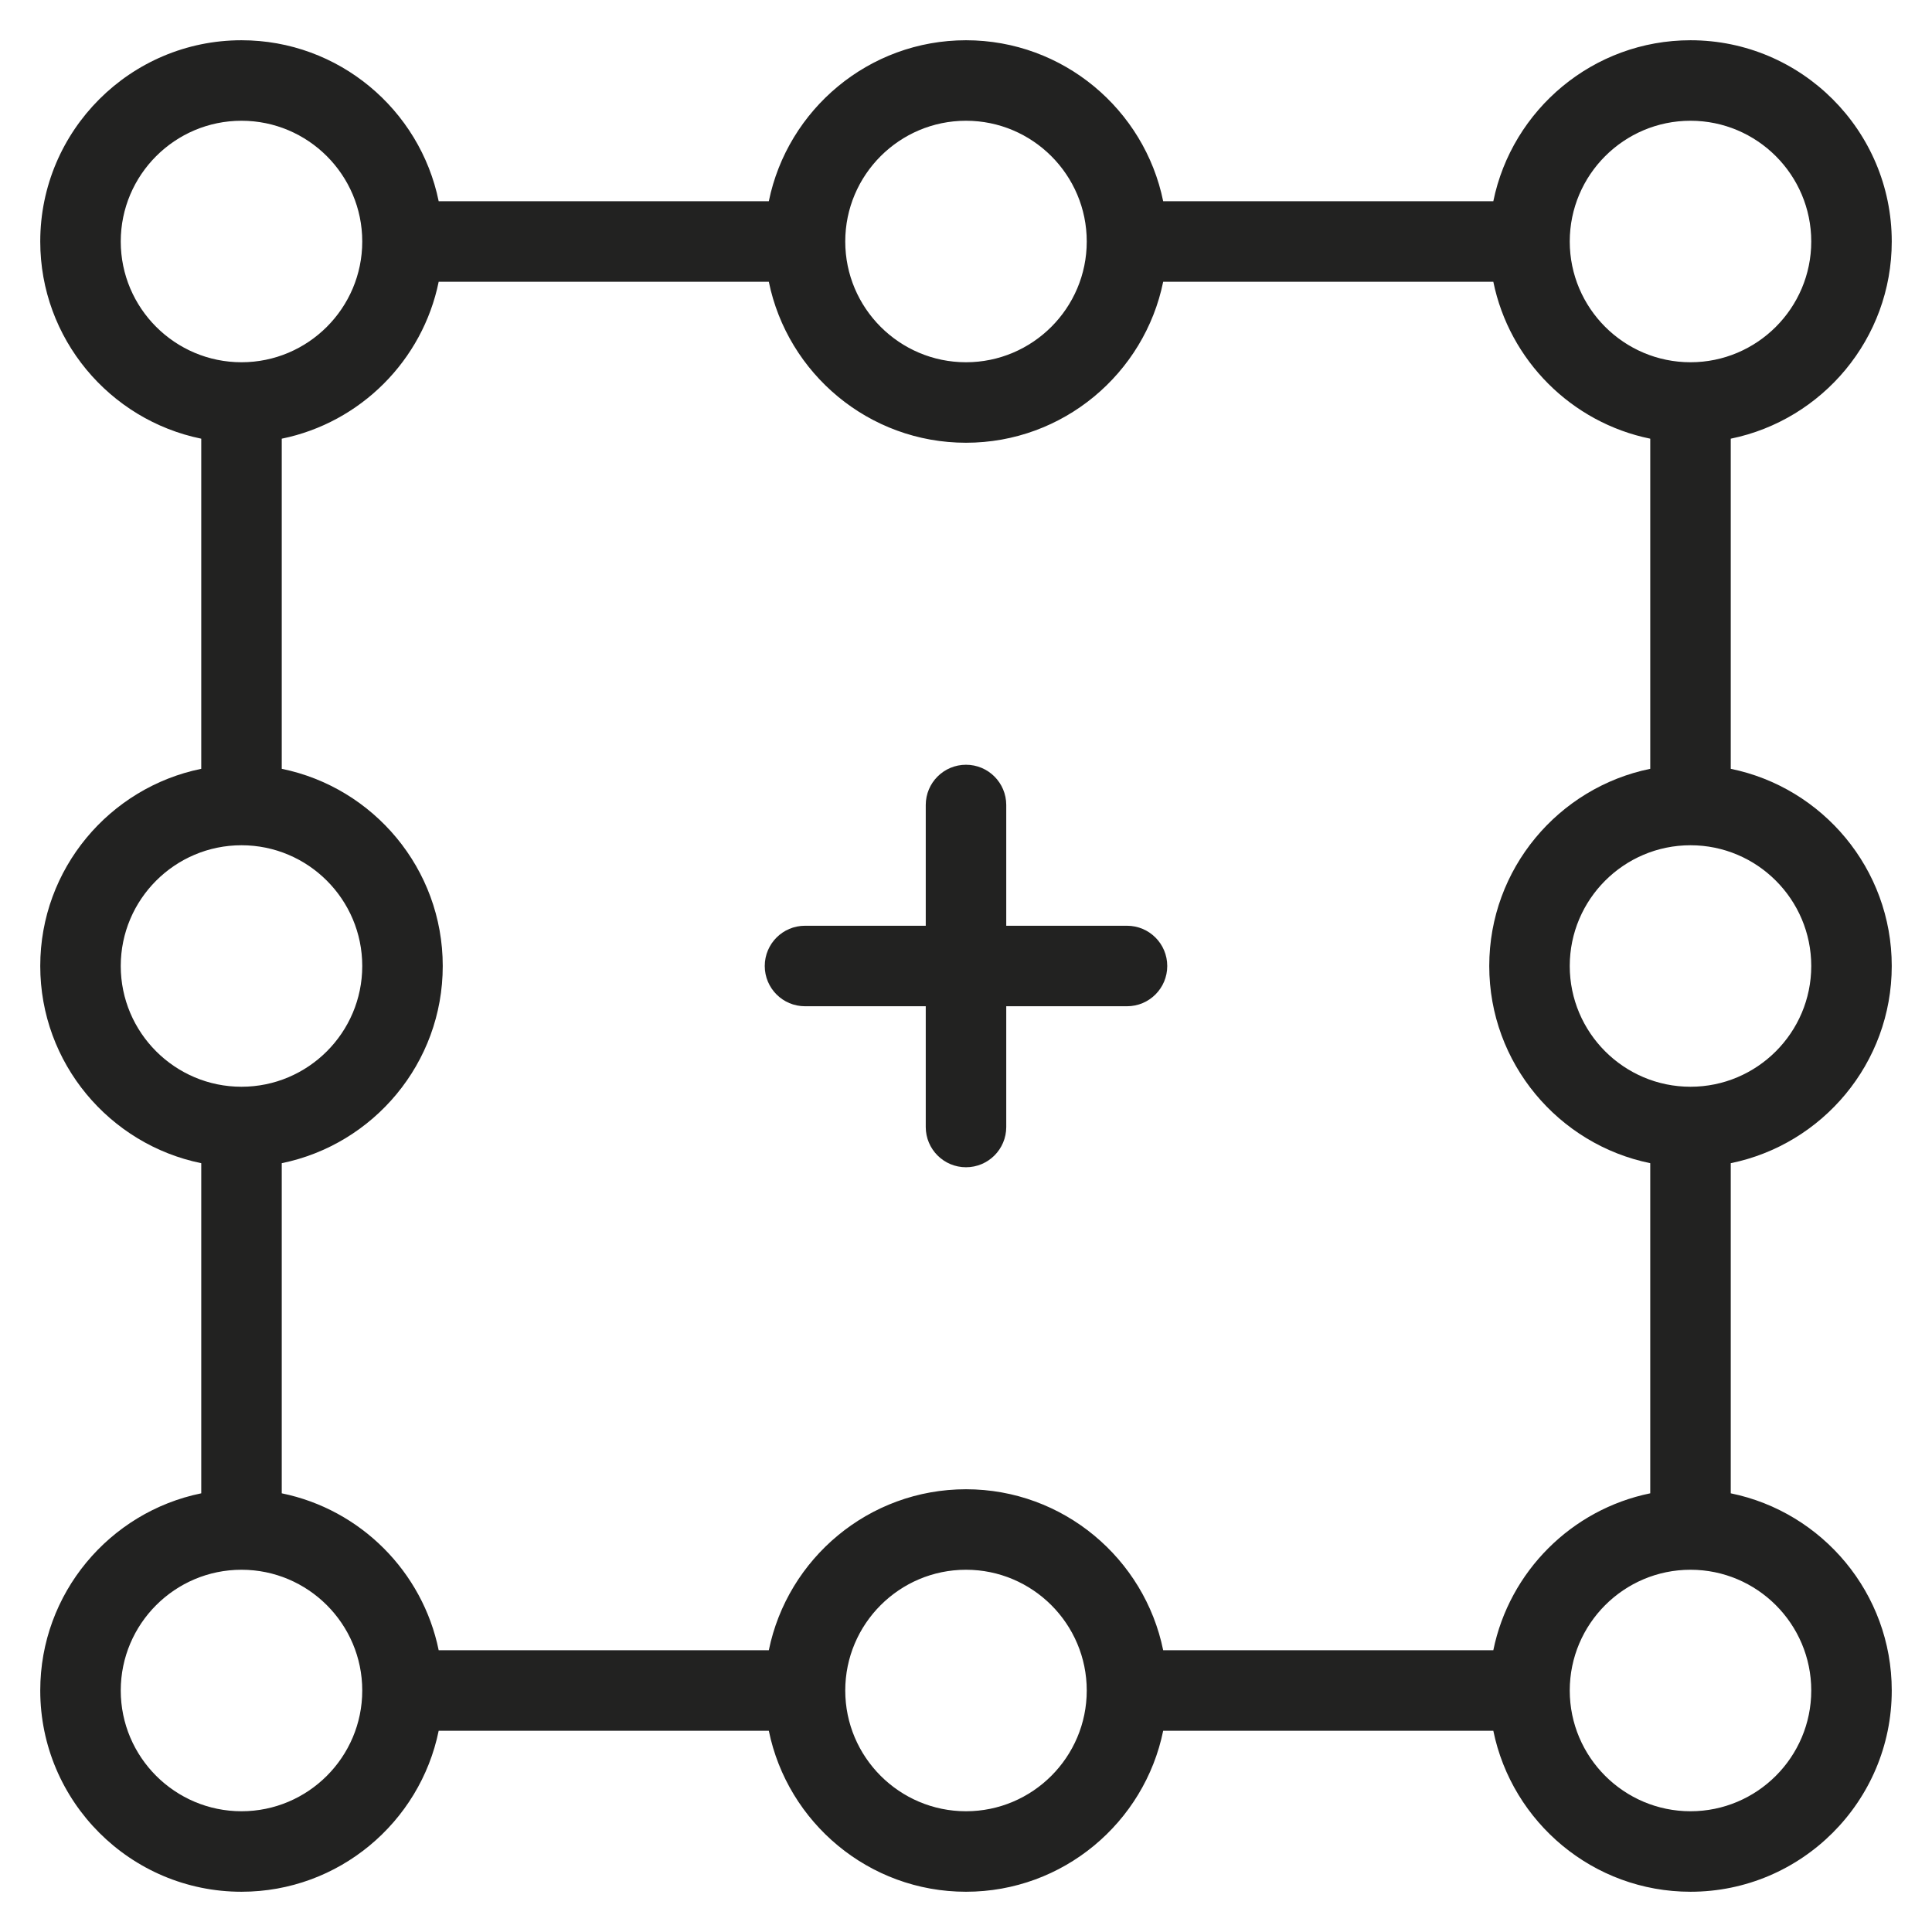 <?xml version="1.0" encoding="utf-8"?>
<!-- Generator: Adobe Illustrator 19.2.1, SVG Export Plug-In . SVG Version: 6.00 Build 0)  -->
<!DOCTYPE svg PUBLIC "-//W3C//DTD SVG 1.1//EN" "http://www.w3.org/Graphics/SVG/1.1/DTD/svg11.dtd">
<svg version="1.1" id="Layer_1" xmlns="http://www.w3.org/2000/svg" xmlns:xlink="http://www.w3.org/1999/xlink" x="0px" y="0px"
	 width="48px" height="48px" viewBox="0 0 48 48" enable-background="new 0 0 48 48" xml:space="preserve">
<path fill="#222221" d="M47,6c0-2.757-2.243-5-5-5c-2.414,0-4.434,1.721-4.899,4h-8.202C28.434,2.721,26.414,1,24,1
	s-4.434,1.721-4.899,4h-8.202C10.434,2.721,8.414,1,6,1C3.243,1,1,3.243,1,6c0,2.414,1.721,4.434,4,4.899v8.202
	C2.721,19.566,1,21.586,1,24s1.721,4.434,4,4.899v8.202C2.721,37.566,1,39.586,1,42c0,2.757,2.243,5,5,5
	c2.414,0,4.434-1.721,4.899-4h8.202c0.465,2.279,2.484,4,4.899,4s4.434-1.721,4.899-4h8.202c0.465,2.279,2.484,4,4.899,4
	c2.757,0,5-2.243,5-5c0-2.414-1.721-4.434-4-4.899v-8.202c2.279-0.465,4-2.484,4-4.899s-1.721-4.434-4-4.899v-8.202
	C45.279,10.434,47,8.414,47,6z M42,3c1.654,0,3,1.346,3,3s-1.346,3-3,3s-3-1.346-3-3S40.346,3,42,3z M37,24
	c0,2.414,1.721,4.434,4,4.899v8.202C39.044,37.5,37.5,39.044,37.101,41h-8.202c-0.465-2.279-2.484-4-4.899-4s-4.434,1.721-4.899,4
	h-8.202C10.5,39.044,8.956,37.5,7,37.101v-8.202c2.279-0.465,4-2.484,4-4.899s-1.721-4.434-4-4.899v-8.202
	C8.956,10.5,10.5,8.956,10.899,7h8.202c0.465,2.279,2.484,4,4.899,4s4.434-1.721,4.899-4h8.202C37.5,8.956,39.044,10.5,41,10.899
	v8.202C38.721,19.566,37,21.586,37,24z M24,3c1.654,0,3,1.346,3,3s-1.346,3-3,3s-3-1.346-3-3S22.346,3,24,3z M3,6
	c0-1.654,1.346-3,3-3s3,1.346,3,3S7.654,9,6,9S3,7.654,3,6z M3,24c0-1.654,1.346-3,3-3s3,1.346,3,3s-1.346,3-3,3S3,25.654,3,24z
	 M6,45c-1.654,0-3-1.346-3-3s1.346-3,3-3s3,1.346,3,3S7.654,45,6,45z M24,45c-1.654,0-3-1.346-3-3s1.346-3,3-3s3,1.346,3,3
	S25.654,45,24,45z M45,42c0,1.654-1.346,3-3,3s-3-1.346-3-3s1.346-3,3-3S45,40.346,45,42z M45,24c0,1.654-1.346,3-3,3s-3-1.346-3-3
	s1.346-3,3-3S45,22.346,45,24z"/>
<path fill="#222221" d="M28,23h-3v-3c0-0.552-0.447-1-1-1s-1,0.448-1,1v3h-3c-0.553,0-1,0.448-1,1s0.447,1,1,1h3v3
	c0,0.552,0.447,1,1,1s1-0.448,1-1v-3h3c0.553,0,1-0.448,1-1S28.553,23,28,23z"/>
</svg>
